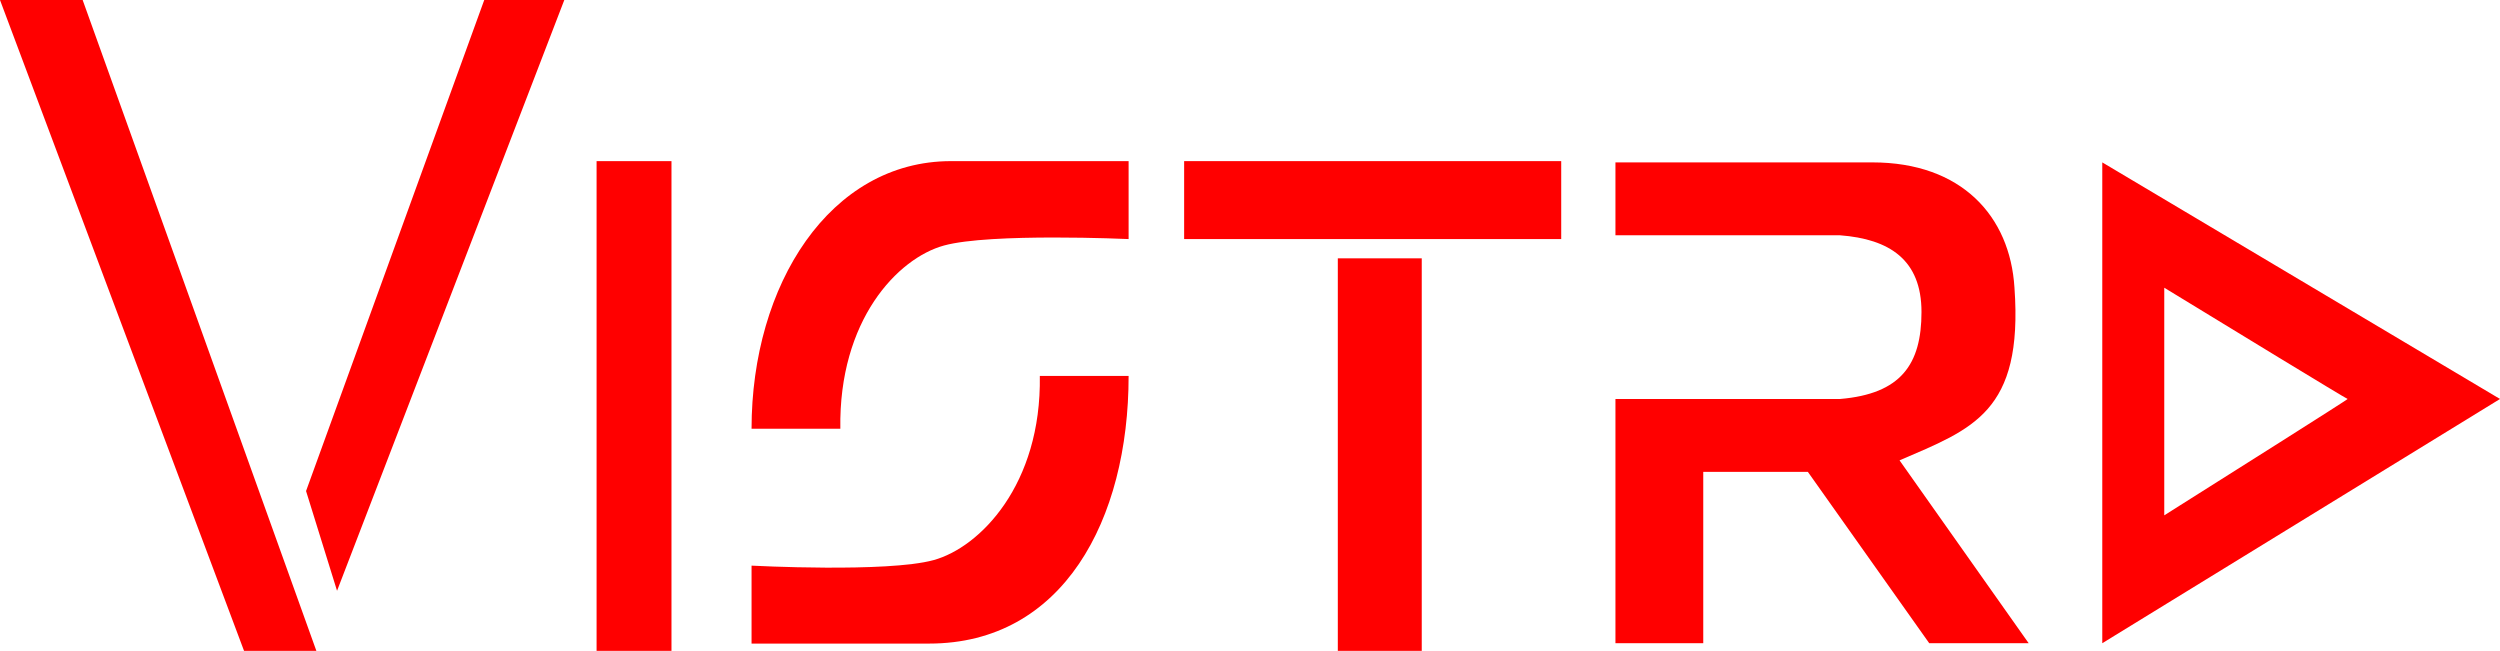 <svg width="169" height="44" viewBox="0 0 169 44" fill="none" xmlns="http://www.w3.org/2000/svg">
<path d="M0 0H5.587L13.487 22L21.387 44H16.498L0 0Z" fill="#FF0000"/>
<path d="M20.689 33.194L32.735 0H38.147L22.784 39.937L20.689 33.194Z" fill="#FF0000"/>
<path d="M45.392 10.892V44H40.329V10.892H45.392Z" fill="#FF0000"/>
<path d="M76.294 16.161V10.892L64.289 10.892C56.111 10.892 50.805 19.235 50.805 28.984H56.807C56.69 21.64 60.68 17.458 63.812 16.597C66.943 15.736 76.294 16.161 76.294 16.161Z" fill="#FF0000"/>
<path d="M50.805 38.237V43.506L62.81 43.506C71.843 43.506 76.294 35.163 76.294 25.415H70.292C70.409 32.758 66.245 37.002 63.113 37.862C59.981 38.723 50.805 38.237 50.805 38.237Z" fill="#FF0000"/>
<path d="M80.048 10.892H105.538V16.161H80.048V10.892Z" fill="#FF0000"/>
<path d="M90.436 17.462H96.11V44H90.436V17.462Z" fill="#FF0000"/>
<path d="M109.204 10.978H126.575C132.599 10.978 135.881 14.608 136.178 19.45C136.778 27.881 133.33 28.996 128.409 31.12L137.138 43.481H130.416L122.211 31.898H115.14V43.481H109.204V26.971H124.393C128.496 26.625 129.893 24.637 129.893 21.092C129.893 17.548 127.71 16.161 124.393 15.906H109.204V10.978Z" fill="#FF0000"/>
<path fill-rule="evenodd" clip-rule="evenodd" d="M142.114 10.978V43.481L169 26.971L142.114 10.978ZM158.699 26.971C158.63 26.971 150.406 21.957 146.304 19.45V34.837C150.465 32.215 158.769 26.971 158.699 26.971Z" fill="#FF0000"/>
</svg>
